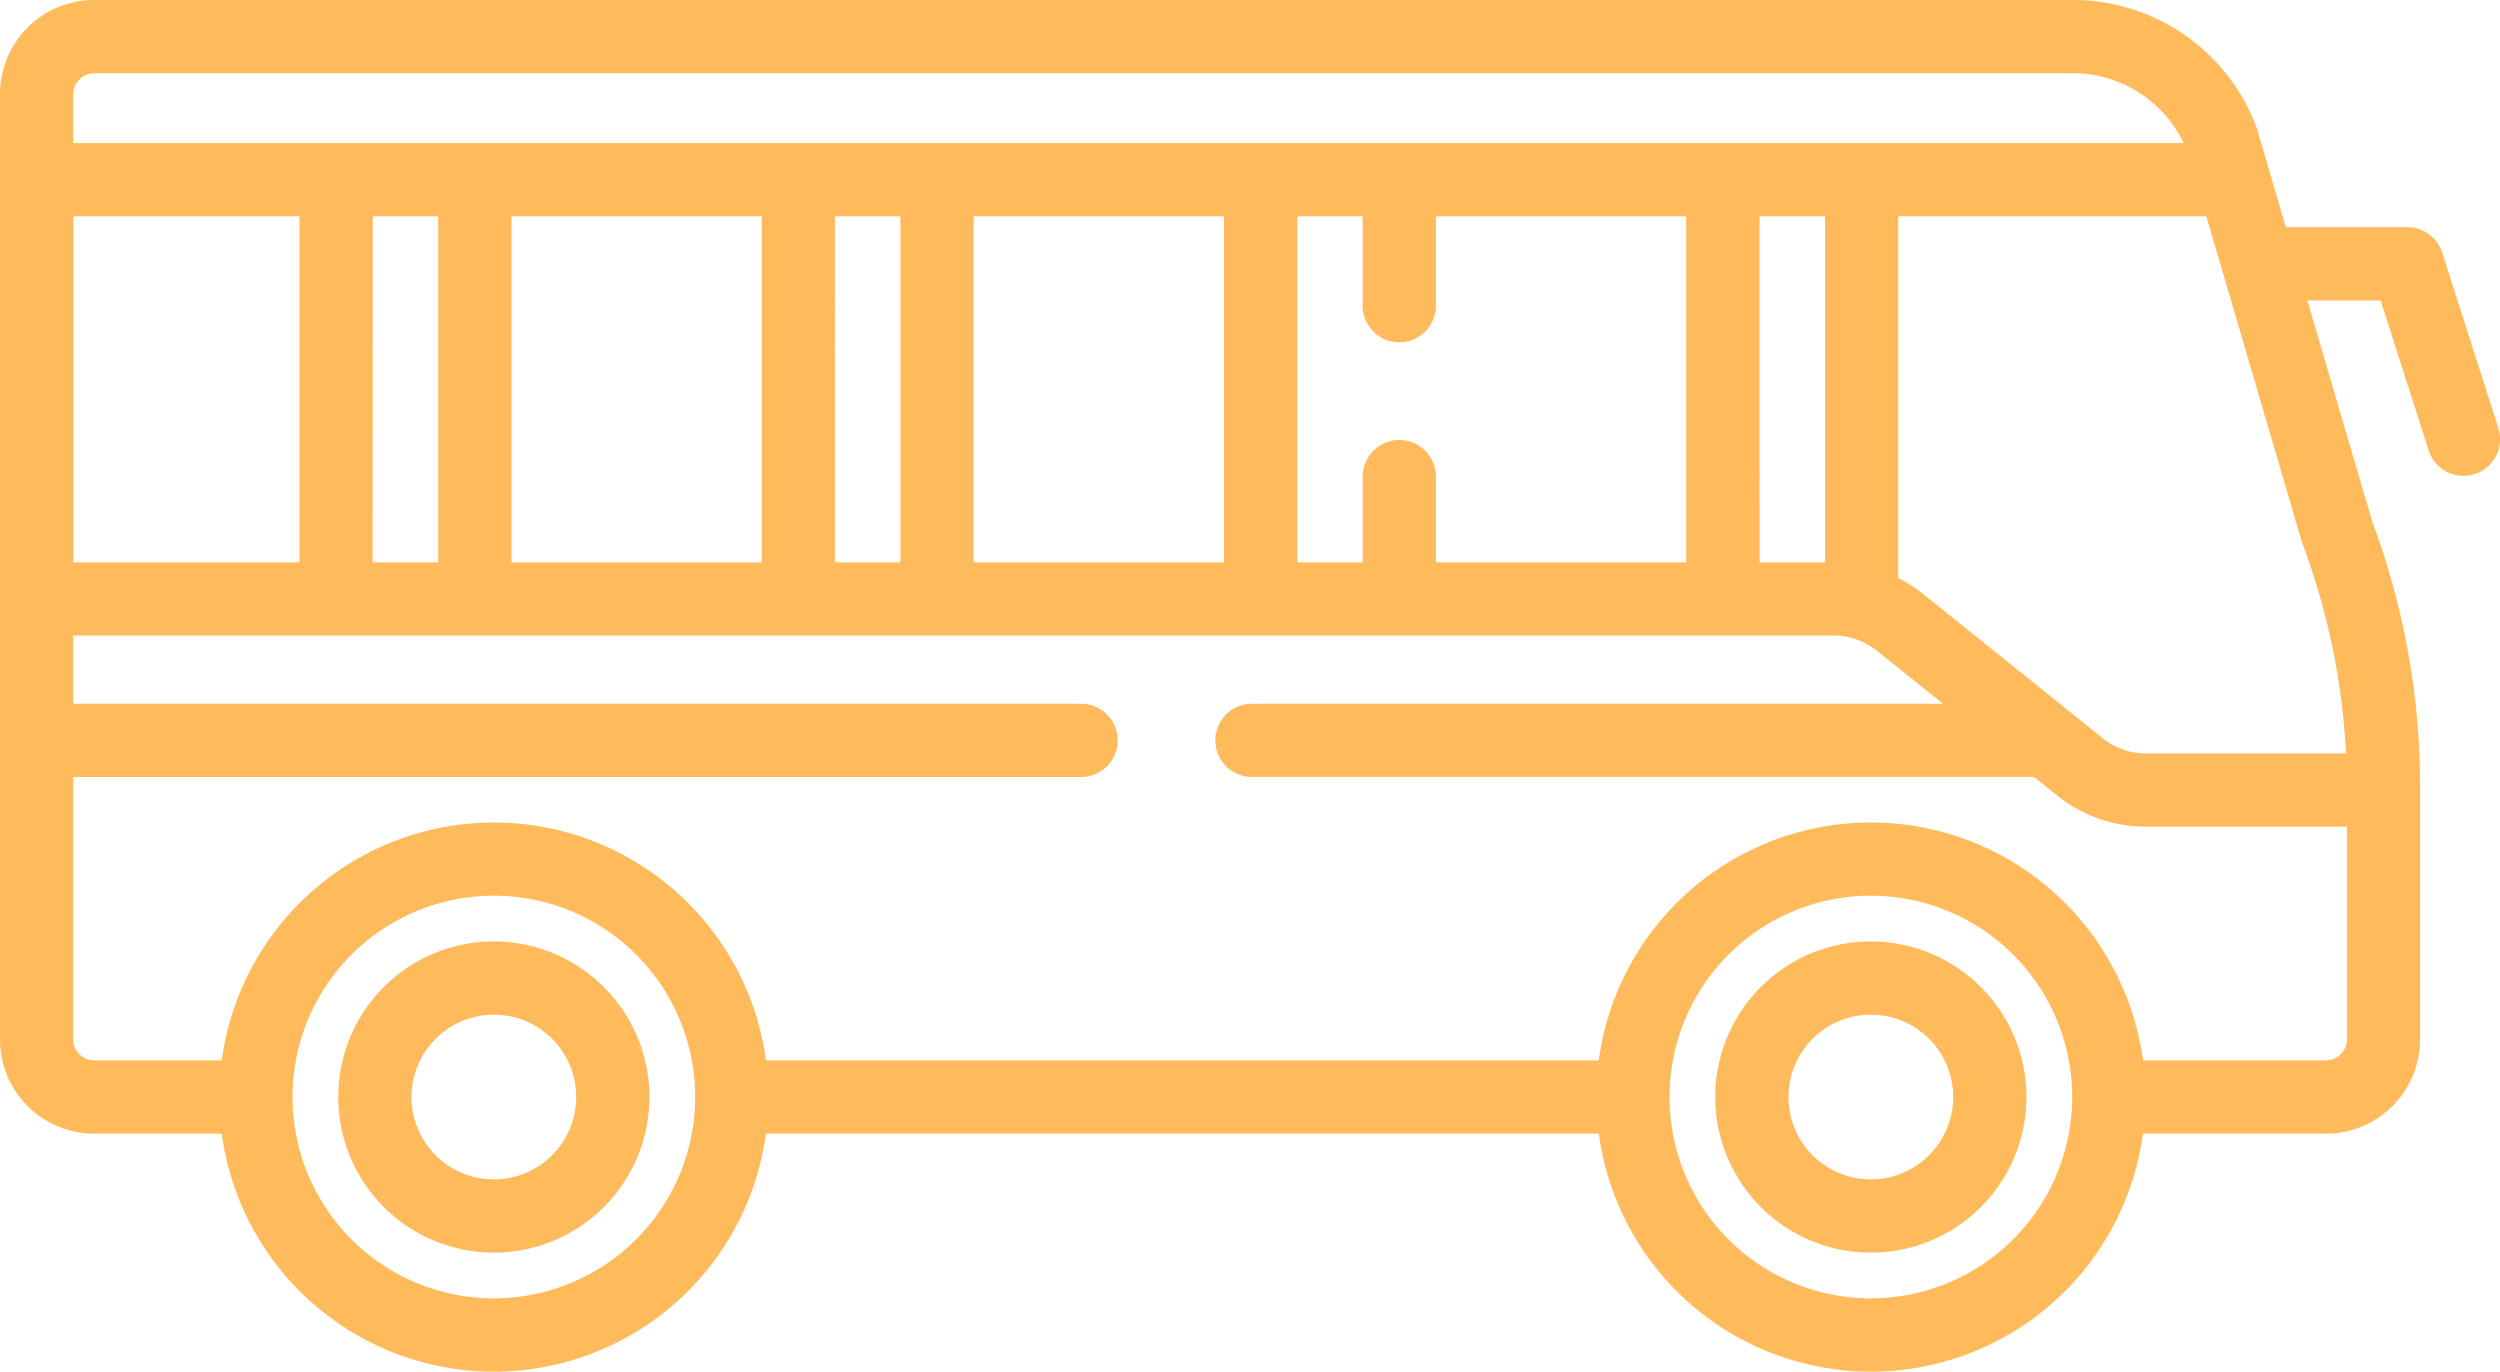 <svg xmlns="http://www.w3.org/2000/svg" width="97.894" height="53.709" viewBox="0 0 97.894 53.709">
  <g id="autobus-escolar" transform="translate(-0.804 -115.577)">
    <g id="Grupo_86190" data-name="Grupo 86190" transform="translate(0.804 115.577)">
      <path id="Trazado_150953" data-name="Trazado 150953" d="M357.383,308.353a6.093,6.093,0,1,0,6.093,6.093A6.1,6.1,0,0,0,357.383,308.353Zm0,9.318a3.225,3.225,0,1,1,3.225-3.225A3.229,3.229,0,0,1,357.383,317.671Z" transform="translate(-284.125 -271.489)" fill="#ffba5b"/>
      <path id="Trazado_150954" data-name="Trazado 150954" d="M75.367,308.353a6.093,6.093,0,1,0,6.093,6.093A6.1,6.1,0,0,0,75.367,308.353Zm0,9.318a3.225,3.225,0,1,1,3.225-3.225A3.229,3.229,0,0,1,75.367,317.671Z" transform="translate(-56.029 -271.489)" fill="#ffba5b"/>
      <path id="Trazado_150955" data-name="Trazado 150955" d="M95.632,125.444a1.434,1.434,0,0,0-1.366-1H89.509l-.665-2.266h0l-.462-1.575c-.01-.034-.021-.067-.033-.1a7.682,7.682,0,0,0-7.158-4.957H3.684A3.688,3.688,0,0,0,0,119.232v37.023a3.688,3.688,0,0,0,3.684,3.684h5a10.749,10.749,0,0,0,21.307,0H62.605a10.749,10.749,0,0,0,21.307,0H91.08a3.688,3.688,0,0,0,3.684-3.684v-9.909a29.574,29.574,0,0,0-1.876-10.383l-2.537-8.649H93.22l1.873,5.851a1.434,1.434,0,1,0,2.731-.875Zm-3.769,19.607H84.016a2.664,2.664,0,0,1-1.663-.585l-7.074-5.681a5.5,5.5,0,0,0-.949-.607V124.018H86.395l3.755,12.8a27.17,27.17,0,0,1,1.713,8.23Zm-35.636-7.483v-3.356a1.434,1.434,0,1,0-2.868,0v3.356H50.794V124.018h2.565v3.5a1.434,1.434,0,0,0,2.868,0v-3.5h9.8v13.549Zm-18.1,0V124.018h9.8v13.549Zm-18.1,0V124.018h9.8v13.549Zm-17.154,0V124.018h8.853v13.549Zm11.721-13.549h2.565v13.549H14.589Zm18.1,0h2.565v13.549H32.692Zm36.205,0h2.565v13.549H68.9ZM2.868,119.232a.827.827,0,0,1,.816-.816H81.191a4.819,4.819,0,0,1,4.318,2.734H2.868v-1.919Zm16.47,47.157a7.884,7.884,0,1,1,7.884-7.884A7.893,7.893,0,0,1,19.338,166.389Zm53.92,0a7.884,7.884,0,1,1,7.884-7.884A7.893,7.893,0,0,1,73.259,166.389Zm17.821-9.318H83.915a10.753,10.753,0,0,0-21.313,0H29.995a10.753,10.753,0,0,0-21.313,0h-5a.827.827,0,0,1-.816-.816V145.973H42.333a1.434,1.434,0,1,0,0-2.868H2.868v-2.67H71.82a2.686,2.686,0,0,1,1.663.585l2.6,2.084H49.025a1.434,1.434,0,1,0,0,2.868H79.649l.908.729a5.543,5.543,0,0,0,3.459,1.217H91.9v8.337A.826.826,0,0,1,91.08,157.071Z" transform="translate(0 -115.548)" fill="#ffba5b"/>
    </g>
  </g>
</svg>
